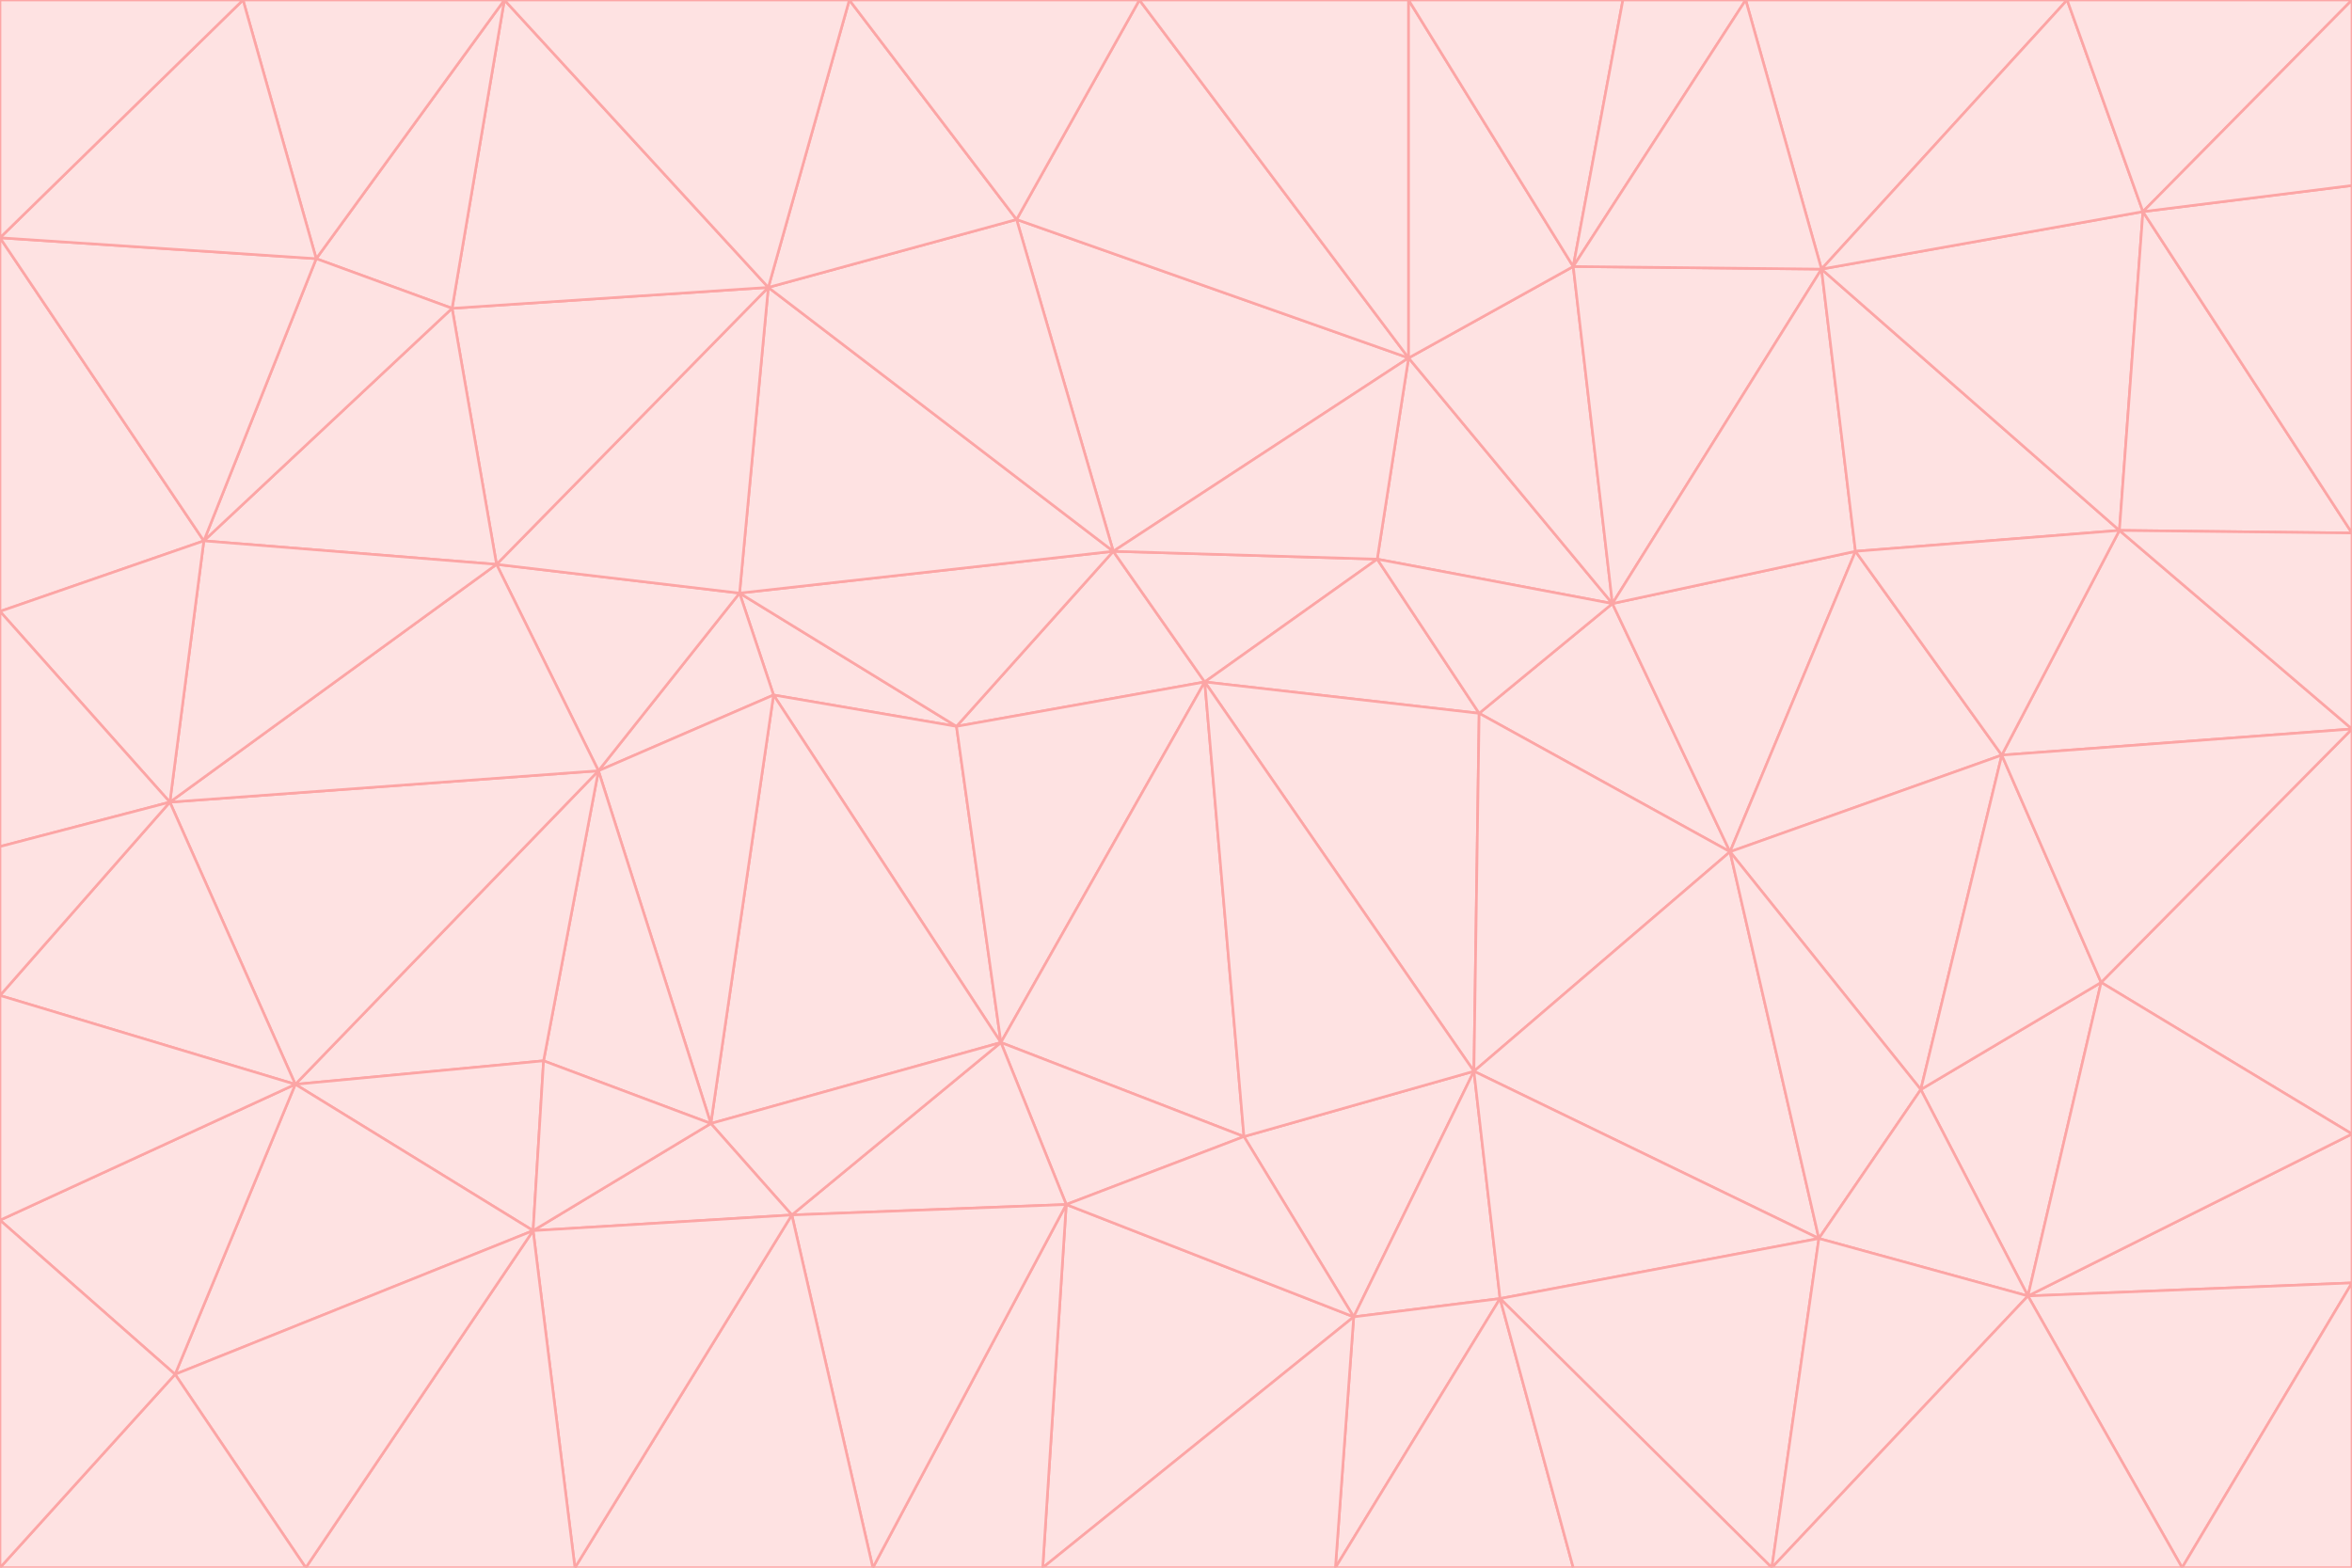 <svg id="visual" viewBox="0 0 900 600" width="900" height="600" xmlns="http://www.w3.org/2000/svg" xmlns:xlink="http://www.w3.org/1999/xlink" version="1.1"><g stroke-width="1" stroke-linejoin="bevel"><path d="M461 261L426 211L366 278Z" fill="#fee2e2" stroke="#fca5a5"></path><path d="M283 227L296 266L366 278Z" fill="#fee2e2" stroke="#fca5a5"></path><path d="M461 261L527 214L426 211Z" fill="#fee2e2" stroke="#fca5a5"></path><path d="M426 211L283 227L366 278Z" fill="#fee2e2" stroke="#fca5a5"></path><path d="M296 266L383 399L366 278Z" fill="#fee2e2" stroke="#fca5a5"></path><path d="M366 278L383 399L461 261Z" fill="#fee2e2" stroke="#fca5a5"></path><path d="M461 261L566 273L527 214Z" fill="#fee2e2" stroke="#fca5a5"></path><path d="M564 410L566 273L461 261Z" fill="#fee2e2" stroke="#fca5a5"></path><path d="M539 137L389 84L426 211Z" fill="#fee2e2" stroke="#fca5a5"></path><path d="M426 211L294 110L283 227Z" fill="#fee2e2" stroke="#fca5a5"></path><path d="M617 231L539 137L527 214Z" fill="#fee2e2" stroke="#fca5a5"></path><path d="M527 214L539 137L426 211Z" fill="#fee2e2" stroke="#fca5a5"></path><path d="M283 227L229 295L296 266Z" fill="#fee2e2" stroke="#fca5a5"></path><path d="M296 266L272 430L383 399Z" fill="#fee2e2" stroke="#fca5a5"></path><path d="M190 216L229 295L283 227Z" fill="#fee2e2" stroke="#fca5a5"></path><path d="M383 399L476 435L461 261Z" fill="#fee2e2" stroke="#fca5a5"></path><path d="M389 84L294 110L426 211Z" fill="#fee2e2" stroke="#fca5a5"></path><path d="M383 399L408 461L476 435Z" fill="#fee2e2" stroke="#fca5a5"></path><path d="M303 465L408 461L383 399Z" fill="#fee2e2" stroke="#fca5a5"></path><path d="M662 326L617 231L566 273Z" fill="#fee2e2" stroke="#fca5a5"></path><path d="M566 273L617 231L527 214Z" fill="#fee2e2" stroke="#fca5a5"></path><path d="M518 504L564 410L476 435Z" fill="#fee2e2" stroke="#fca5a5"></path><path d="M476 435L564 410L461 261Z" fill="#fee2e2" stroke="#fca5a5"></path><path d="M229 295L272 430L296 266Z" fill="#fee2e2" stroke="#fca5a5"></path><path d="M294 110L190 216L283 227Z" fill="#fee2e2" stroke="#fca5a5"></path><path d="M229 295L208 406L272 430Z" fill="#fee2e2" stroke="#fca5a5"></path><path d="M272 430L303 465L383 399Z" fill="#fee2e2" stroke="#fca5a5"></path><path d="M617 231L602 102L539 137Z" fill="#fee2e2" stroke="#fca5a5"></path><path d="M539 137L436 0L389 84Z" fill="#fee2e2" stroke="#fca5a5"></path><path d="M113 415L208 406L229 295Z" fill="#fee2e2" stroke="#fca5a5"></path><path d="M272 430L204 471L303 465Z" fill="#fee2e2" stroke="#fca5a5"></path><path d="M564 410L662 326L566 273Z" fill="#fee2e2" stroke="#fca5a5"></path><path d="M617 231L697 103L602 102Z" fill="#fee2e2" stroke="#fca5a5"></path><path d="M539 0L436 0L539 137Z" fill="#fee2e2" stroke="#fca5a5"></path><path d="M389 84L325 0L294 110Z" fill="#fee2e2" stroke="#fca5a5"></path><path d="M399 600L518 504L408 461Z" fill="#fee2e2" stroke="#fca5a5"></path><path d="M408 461L518 504L476 435Z" fill="#fee2e2" stroke="#fca5a5"></path><path d="M564 410L696 474L662 326Z" fill="#fee2e2" stroke="#fca5a5"></path><path d="M436 0L325 0L389 84Z" fill="#fee2e2" stroke="#fca5a5"></path><path d="M294 110L173 118L190 216Z" fill="#fee2e2" stroke="#fca5a5"></path><path d="M193 0L173 118L294 110Z" fill="#fee2e2" stroke="#fca5a5"></path><path d="M113 415L204 471L208 406Z" fill="#fee2e2" stroke="#fca5a5"></path><path d="M602 102L539 0L539 137Z" fill="#fee2e2" stroke="#fca5a5"></path><path d="M518 504L574 497L564 410Z" fill="#fee2e2" stroke="#fca5a5"></path><path d="M208 406L204 471L272 430Z" fill="#fee2e2" stroke="#fca5a5"></path><path d="M334 600L399 600L408 461Z" fill="#fee2e2" stroke="#fca5a5"></path><path d="M113 415L229 295L65 307Z" fill="#fee2e2" stroke="#fca5a5"></path><path d="M662 326L710 211L617 231Z" fill="#fee2e2" stroke="#fca5a5"></path><path d="M602 102L621 0L539 0Z" fill="#fee2e2" stroke="#fca5a5"></path><path d="M710 211L697 103L617 231Z" fill="#fee2e2" stroke="#fca5a5"></path><path d="M193 0L121 99L173 118Z" fill="#fee2e2" stroke="#fca5a5"></path><path d="M173 118L78 207L190 216Z" fill="#fee2e2" stroke="#fca5a5"></path><path d="M668 0L621 0L602 102Z" fill="#fee2e2" stroke="#fca5a5"></path><path d="M65 307L229 295L190 216Z" fill="#fee2e2" stroke="#fca5a5"></path><path d="M121 99L78 207L173 118Z" fill="#fee2e2" stroke="#fca5a5"></path><path d="M325 0L193 0L294 110Z" fill="#fee2e2" stroke="#fca5a5"></path><path d="M334 600L408 461L303 465Z" fill="#fee2e2" stroke="#fca5a5"></path><path d="M518 504L511 600L574 497Z" fill="#fee2e2" stroke="#fca5a5"></path><path d="M334 600L303 465L220 600Z" fill="#fee2e2" stroke="#fca5a5"></path><path d="M78 207L65 307L190 216Z" fill="#fee2e2" stroke="#fca5a5"></path><path d="M220 600L303 465L204 471Z" fill="#fee2e2" stroke="#fca5a5"></path><path d="M399 600L511 600L518 504Z" fill="#fee2e2" stroke="#fca5a5"></path><path d="M662 326L766 289L710 211Z" fill="#fee2e2" stroke="#fca5a5"></path><path d="M710 211L811 203L697 103Z" fill="#fee2e2" stroke="#fca5a5"></path><path d="M735 417L766 289L662 326Z" fill="#fee2e2" stroke="#fca5a5"></path><path d="M696 474L564 410L574 497Z" fill="#fee2e2" stroke="#fca5a5"></path><path d="M678 600L696 474L574 497Z" fill="#fee2e2" stroke="#fca5a5"></path><path d="M696 474L735 417L662 326Z" fill="#fee2e2" stroke="#fca5a5"></path><path d="M791 0L668 0L697 103Z" fill="#fee2e2" stroke="#fca5a5"></path><path d="M697 103L668 0L602 102Z" fill="#fee2e2" stroke="#fca5a5"></path><path d="M511 600L602 600L574 497Z" fill="#fee2e2" stroke="#fca5a5"></path><path d="M117 600L220 600L204 471Z" fill="#fee2e2" stroke="#fca5a5"></path><path d="M900 279L811 203L766 289Z" fill="#fee2e2" stroke="#fca5a5"></path><path d="M766 289L811 203L710 211Z" fill="#fee2e2" stroke="#fca5a5"></path><path d="M776 496L804 376L735 417Z" fill="#fee2e2" stroke="#fca5a5"></path><path d="M735 417L804 376L766 289Z" fill="#fee2e2" stroke="#fca5a5"></path><path d="M776 496L735 417L696 474Z" fill="#fee2e2" stroke="#fca5a5"></path><path d="M193 0L93 0L121 99Z" fill="#fee2e2" stroke="#fca5a5"></path><path d="M0 91L0 234L78 207Z" fill="#fee2e2" stroke="#fca5a5"></path><path d="M78 207L0 234L65 307Z" fill="#fee2e2" stroke="#fca5a5"></path><path d="M0 91L78 207L121 99Z" fill="#fee2e2" stroke="#fca5a5"></path><path d="M65 307L0 381L113 415Z" fill="#fee2e2" stroke="#fca5a5"></path><path d="M113 415L67 526L204 471Z" fill="#fee2e2" stroke="#fca5a5"></path><path d="M0 234L0 324L65 307Z" fill="#fee2e2" stroke="#fca5a5"></path><path d="M0 324L0 381L65 307Z" fill="#fee2e2" stroke="#fca5a5"></path><path d="M602 600L678 600L574 497Z" fill="#fee2e2" stroke="#fca5a5"></path><path d="M678 600L776 496L696 474Z" fill="#fee2e2" stroke="#fca5a5"></path><path d="M0 467L67 526L113 415Z" fill="#fee2e2" stroke="#fca5a5"></path><path d="M93 0L0 91L121 99Z" fill="#fee2e2" stroke="#fca5a5"></path><path d="M811 203L820 81L697 103Z" fill="#fee2e2" stroke="#fca5a5"></path><path d="M900 204L820 81L811 203Z" fill="#fee2e2" stroke="#fca5a5"></path><path d="M67 526L117 600L204 471Z" fill="#fee2e2" stroke="#fca5a5"></path><path d="M820 81L791 0L697 103Z" fill="#fee2e2" stroke="#fca5a5"></path><path d="M0 381L0 467L113 415Z" fill="#fee2e2" stroke="#fca5a5"></path><path d="M67 526L0 600L117 600Z" fill="#fee2e2" stroke="#fca5a5"></path><path d="M93 0L0 0L0 91Z" fill="#fee2e2" stroke="#fca5a5"></path><path d="M900 434L900 279L804 376Z" fill="#fee2e2" stroke="#fca5a5"></path><path d="M804 376L900 279L766 289Z" fill="#fee2e2" stroke="#fca5a5"></path><path d="M820 81L900 0L791 0Z" fill="#fee2e2" stroke="#fca5a5"></path><path d="M900 279L900 204L811 203Z" fill="#fee2e2" stroke="#fca5a5"></path><path d="M900 491L900 434L776 496Z" fill="#fee2e2" stroke="#fca5a5"></path><path d="M776 496L900 434L804 376Z" fill="#fee2e2" stroke="#fca5a5"></path><path d="M900 204L900 71L820 81Z" fill="#fee2e2" stroke="#fca5a5"></path><path d="M0 467L0 600L67 526Z" fill="#fee2e2" stroke="#fca5a5"></path><path d="M835 600L900 491L776 496Z" fill="#fee2e2" stroke="#fca5a5"></path><path d="M678 600L835 600L776 496Z" fill="#fee2e2" stroke="#fca5a5"></path><path d="M900 71L900 0L820 81Z" fill="#fee2e2" stroke="#fca5a5"></path><path d="M835 600L900 600L900 491Z" fill="#fee2e2" stroke="#fca5a5"></path></g></svg>